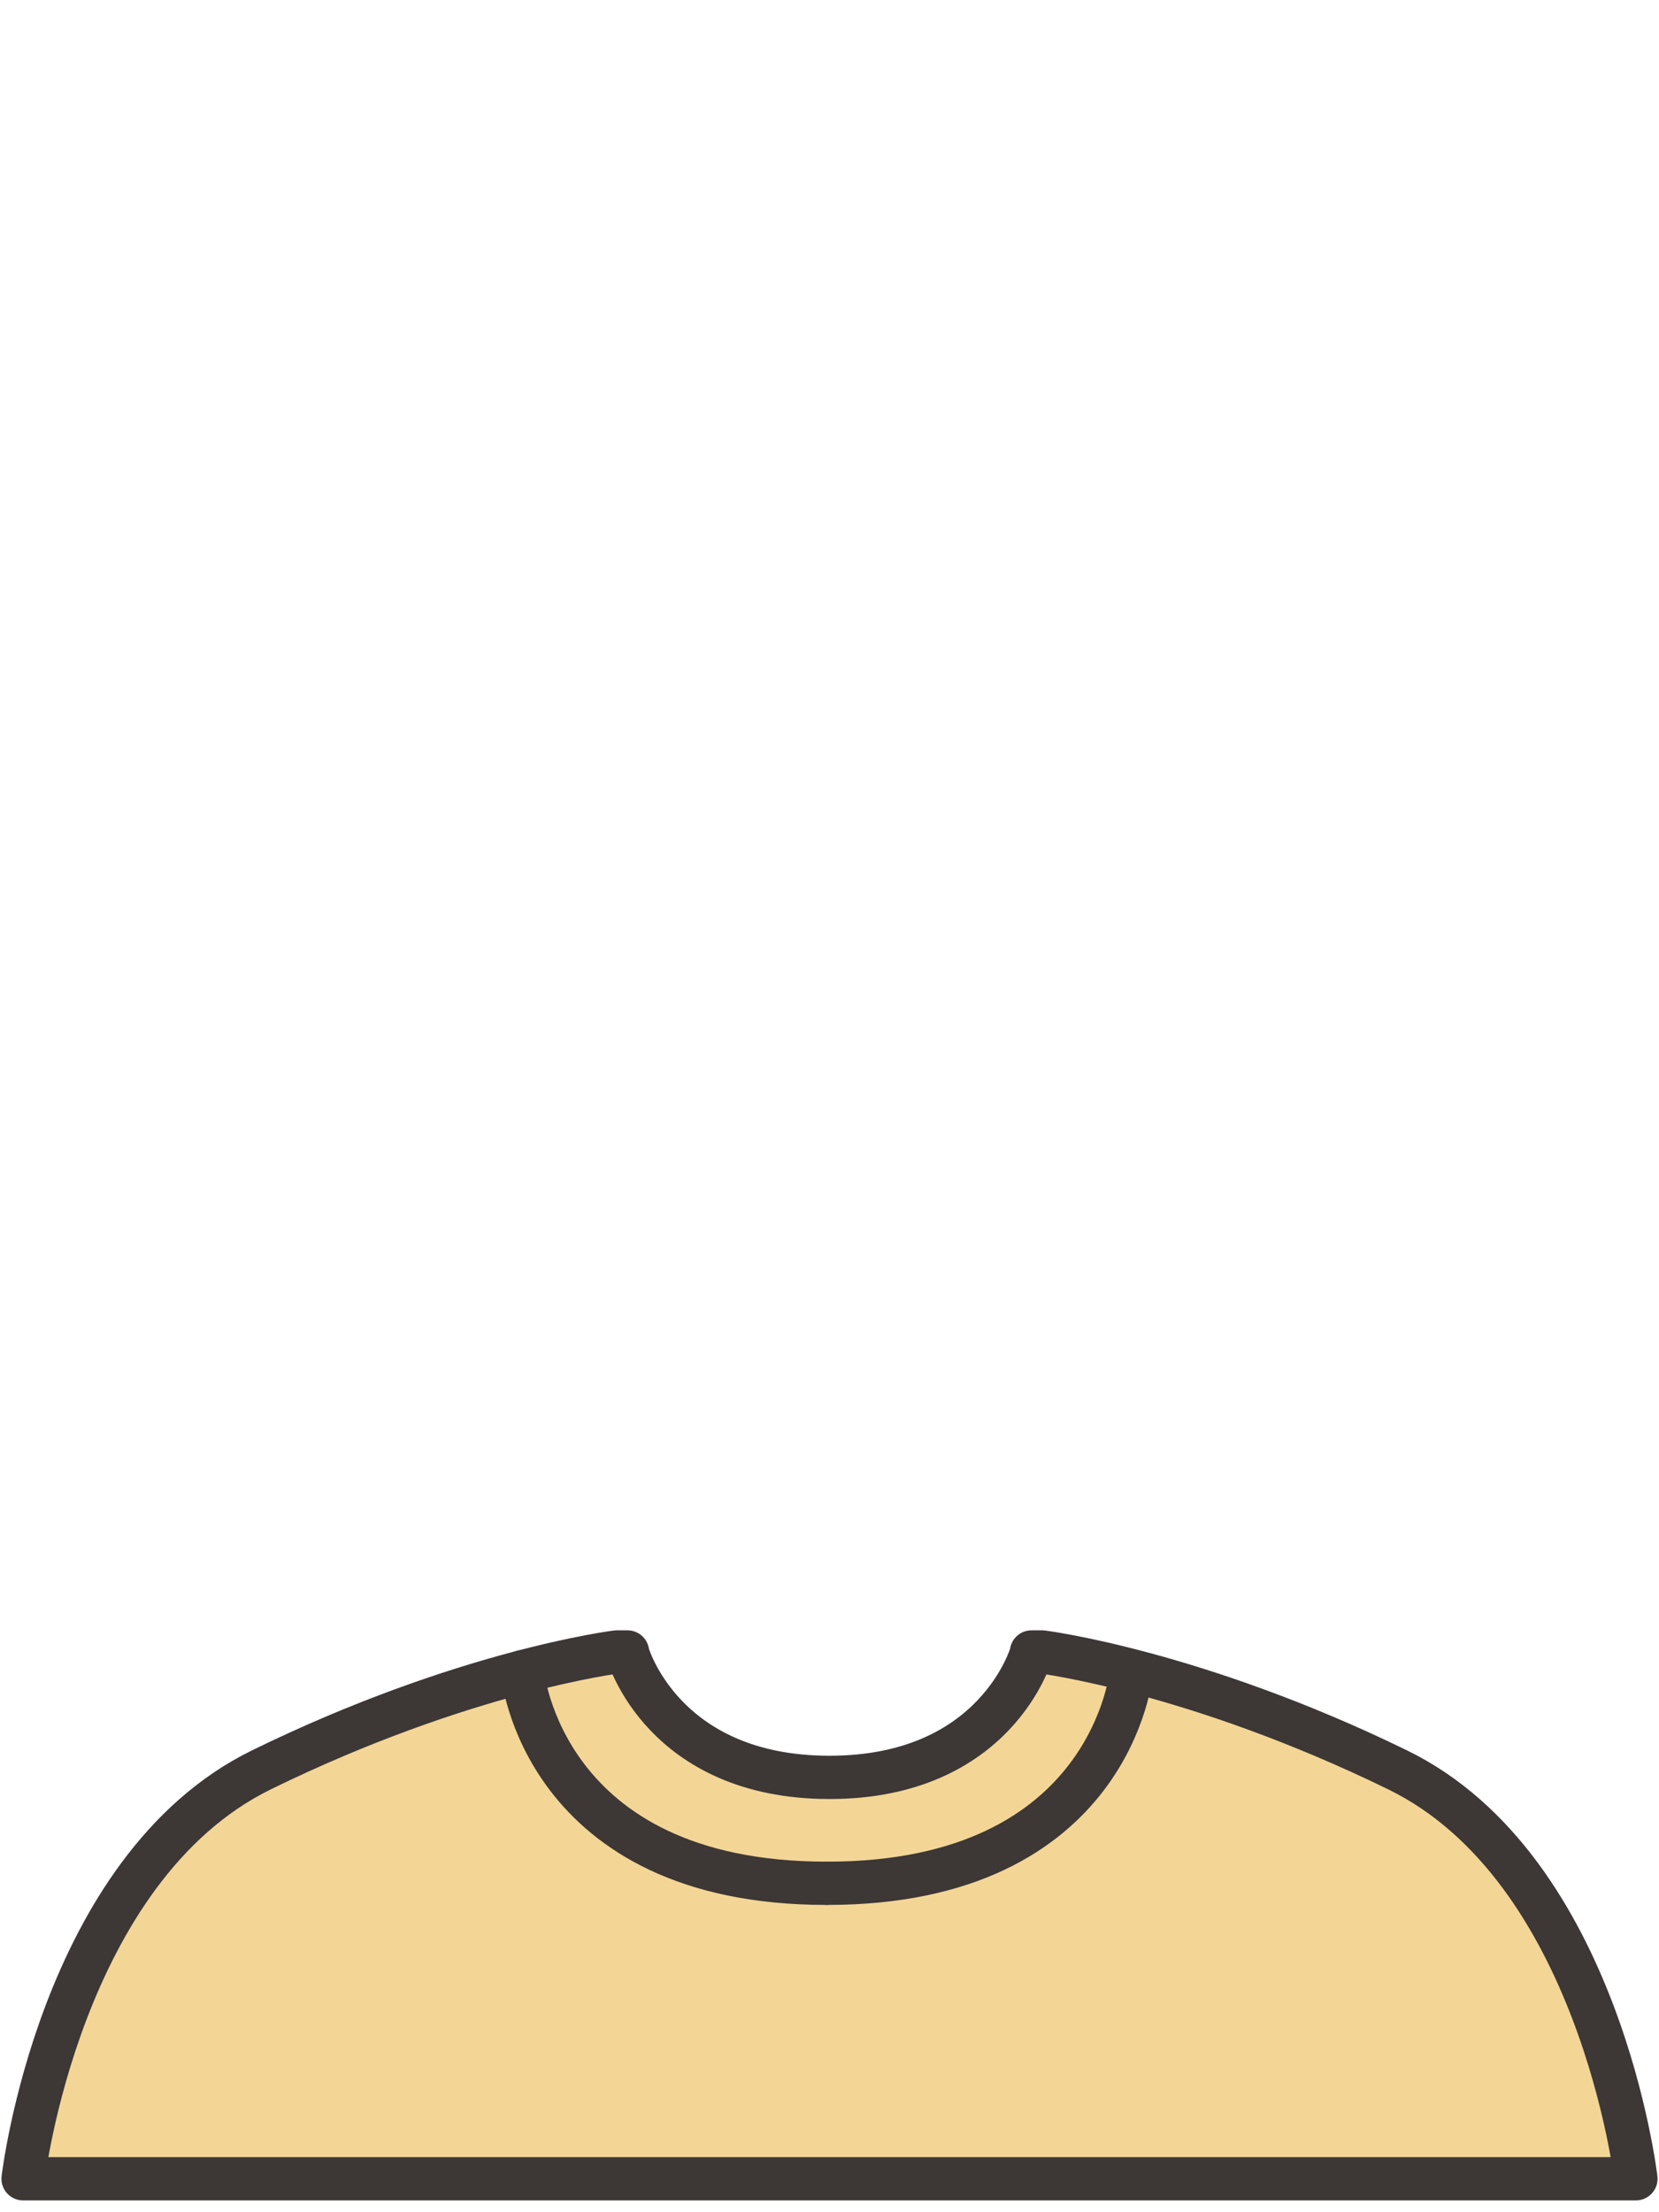 <svg xmlns="http://www.w3.org/2000/svg" viewBox="0 0 120 160">
    <defs>
        <style>
            .cls-1{fill:#f3d696;}.cls-1,.cls-2{stroke:#3d3736;stroke-linecap:round;stroke-linejoin:round;stroke-width:3.13px;}.cls-2{fill:none;} .mainfill{fill:#f3d696;} .subfill{fill:none;}
        </style>
    </defs>
    <title>
        clothes
    </title>
    <g id="clothes">
        <path d="M101.08,128c-14.63-7.14-25.69-8.52-25.69-8.52h-.78v.07s-2.51,9-14.61,9-14.61-9-14.61-9v-.07H44.6S33.55,120.84,18.92,128,1.67,157.58,1.67,157.58H118.33S115.72,135.13,101.08,128Z" class="cls-1 mainfill"/>
        <path d="M37.78,120.91s1.36,15.3,22,15.3" class="cls-2 subfill"/>
        <path d="M81.84,120.91s-1.36,15.3-22,15.3" class="cls-2 subfill"/>
    </g>
</svg>
